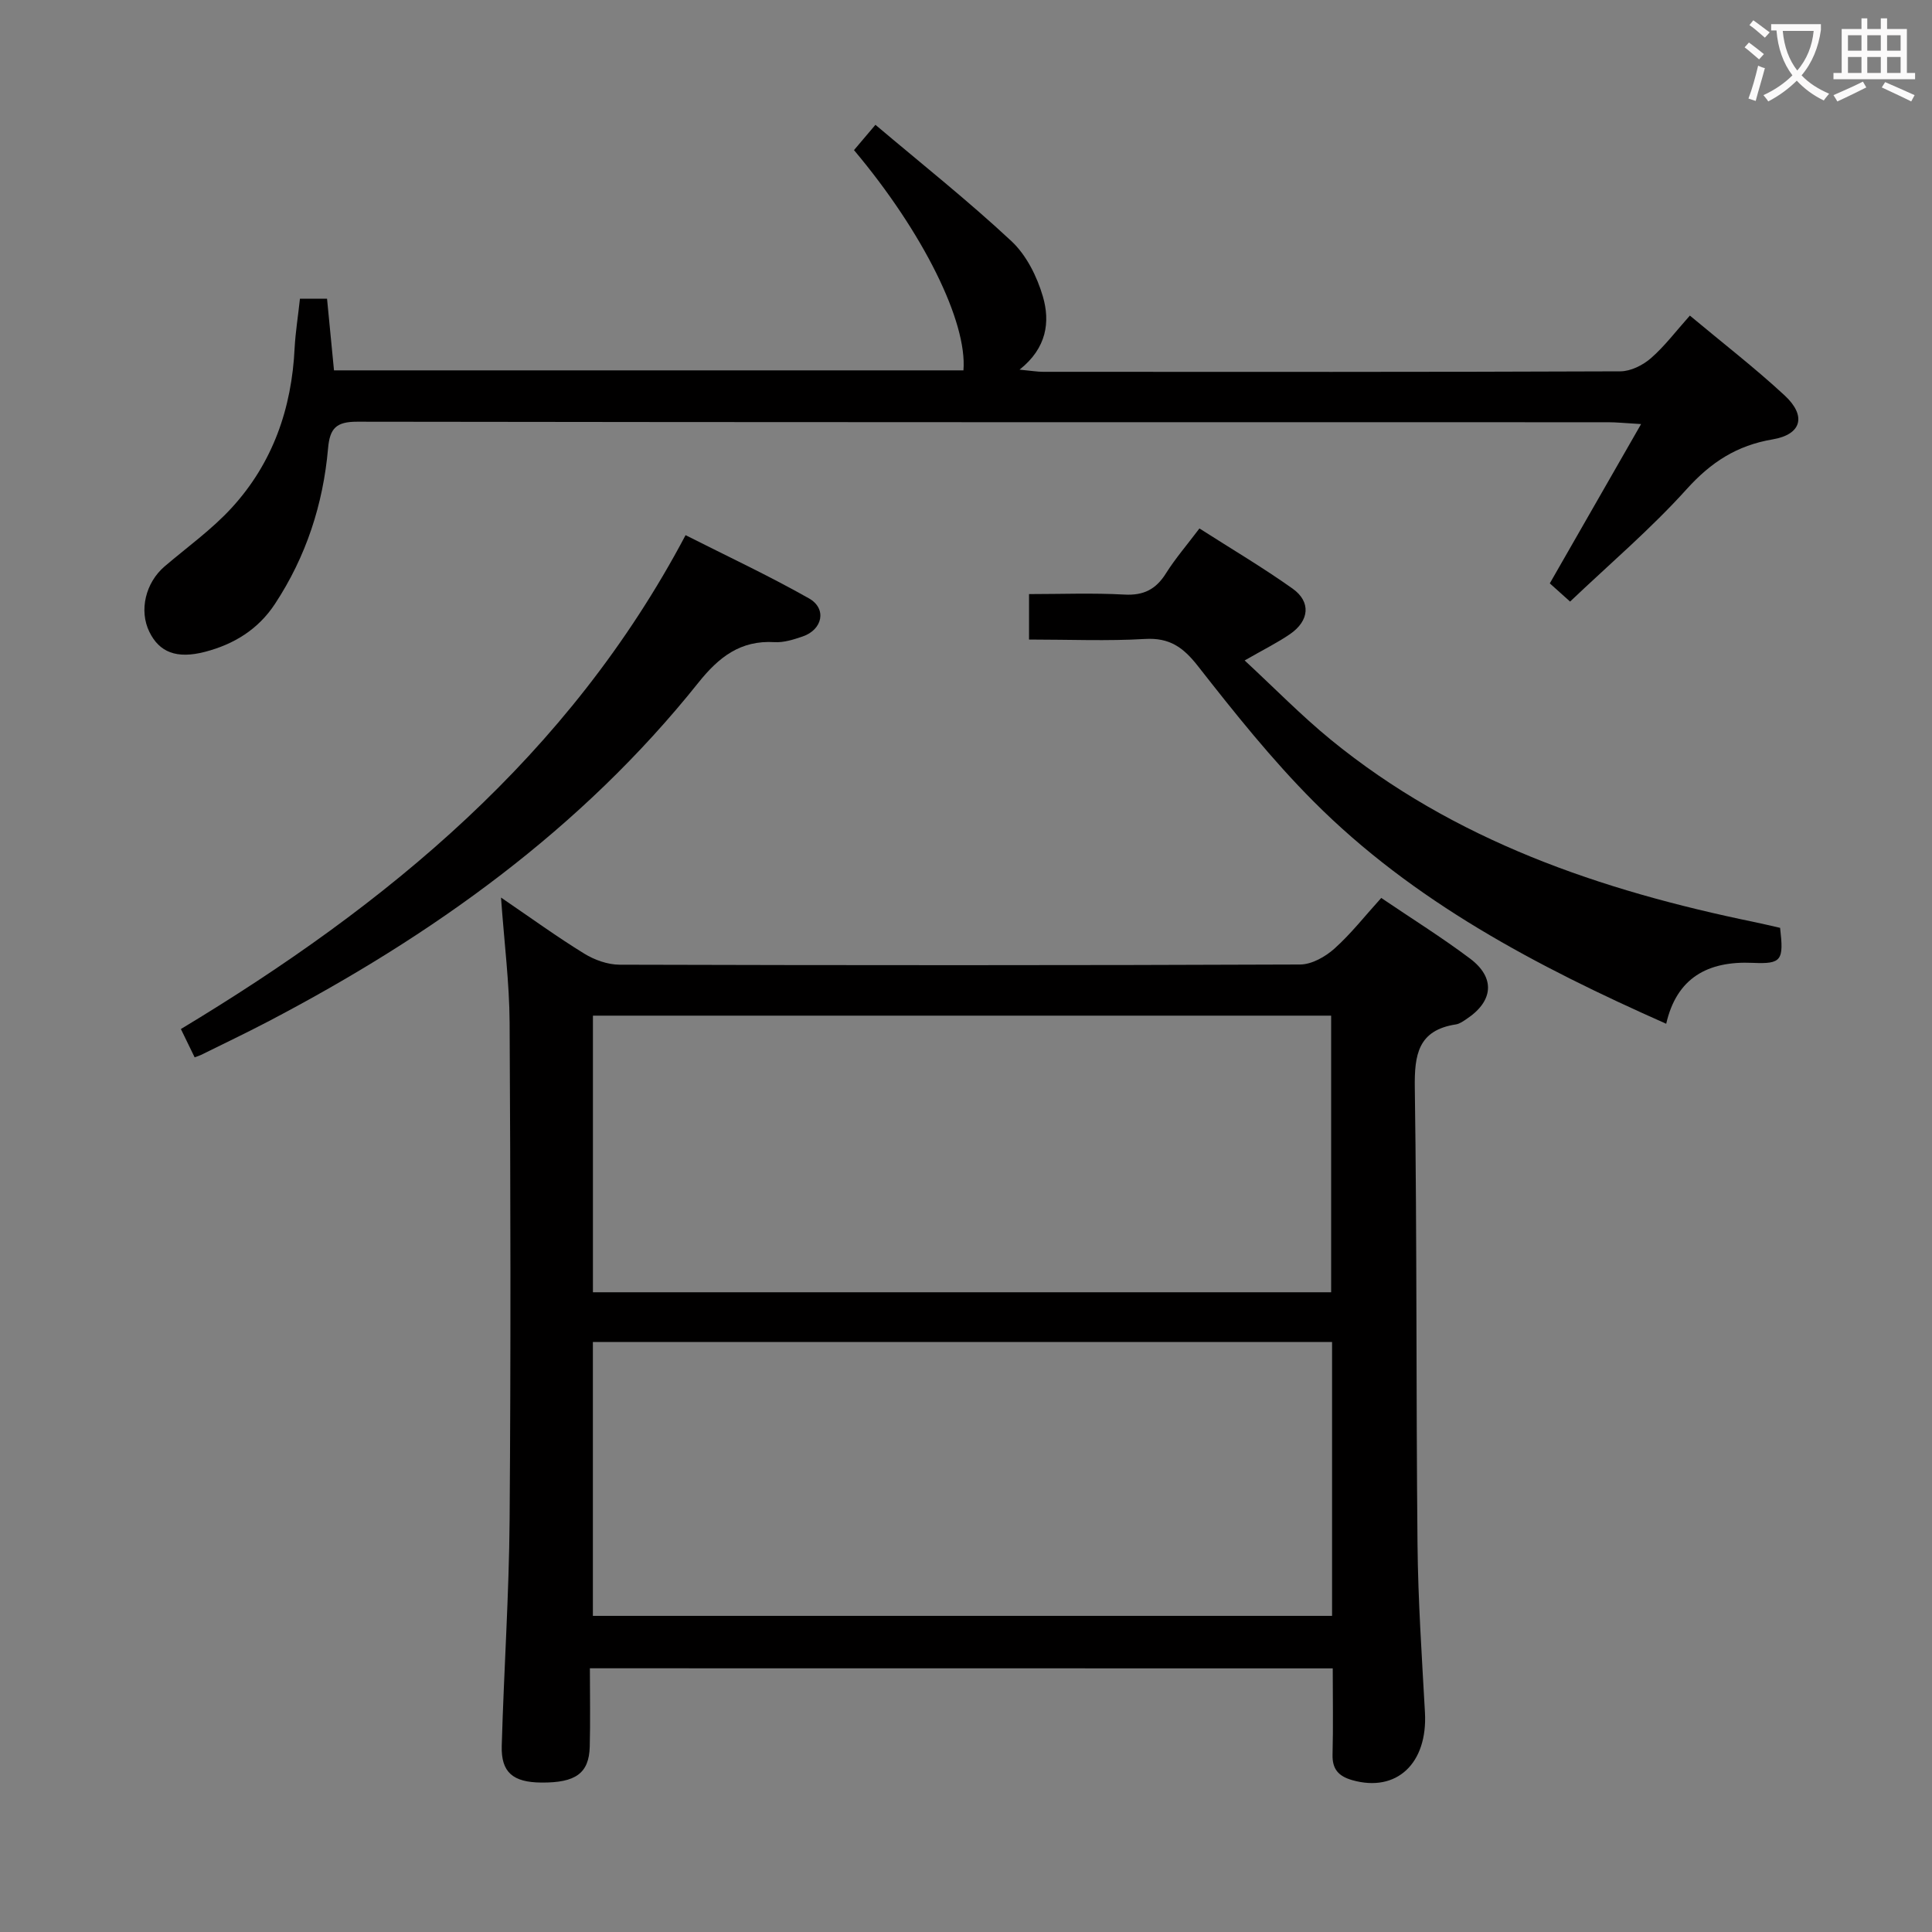 <svg enable-background="new 0 0 400 400" viewBox="0 0 400 400" xmlns="http://www.w3.org/2000/svg"><rect x="0" y="0" width="400" height="400" fill="#808080" stroke="none"/><g fill="#010000"><path d="m122.13 345.4c0 5.64.11 10.94-.03 16.24-.15 5.51-2.93 7.48-10.03 7.42-5.85-.05-8.34-2.1-8.19-7.57.44-15.62 1.51-31.24 1.63-46.86.26-34.31.19-68.63 0-102.94-.05-8.24-1.11-16.47-1.78-25.86 6.3 4.29 11.62 8.16 17.22 11.6 2.12 1.31 4.86 2.29 7.31 2.3 46.97.13 93.94.15 140.92-.04 2.4-.01 5.21-1.6 7.09-3.28 3.43-3.07 6.3-6.75 9.7-10.5 6.36 4.31 12.55 8.17 18.37 12.54 5.3 3.97 4.86 8.83-.69 12.51-.69.46-1.43 1.01-2.21 1.13-7.84 1.2-8.62 6.26-8.52 13.15.46 31.47.25 62.95.56 94.43.11 11.62.9 23.24 1.54 34.86.59 10.58-5.88 16.64-15.05 14.03-2.83-.81-4.16-2.26-4.08-5.3.15-5.81.04-11.63.04-17.84-51.11-.02-101.98-.02-153.8-.02zm.63-77.85h152.84c0-19.28 0-38.18 0-57.27-51.05 0-101.77 0-152.84 0zm153.03 10.3c-51.31 0-102.15 0-153.04 0v56.7h153.04c0-19.02 0-37.65 0-56.7z"/><path d="m62.1 61.85h5.61c.48 4.98.95 9.75 1.44 14.83h130.32c.82-10.03-8.32-28.55-22.66-45.6 1.19-1.4 2.43-2.86 4.44-5.24 9.59 8.11 19.21 15.74 28.15 24.08 3.1 2.89 5.31 7.33 6.52 11.48 1.51 5.19.85 10.63-4.83 15.13 2.48.24 3.69.45 4.9.45 39.83.02 79.67.06 119.5-.1 2.14-.01 4.66-1.27 6.33-2.73 2.84-2.48 5.15-5.57 8.05-8.81 6.71 5.61 13.42 10.79 19.61 16.52 4.57 4.23 3.55 8.09-2.48 9.11-7.4 1.25-12.76 4.72-17.79 10.3-7.42 8.23-15.94 15.48-24.14 23.28-2.04-1.83-3.24-2.91-4.2-3.77 6.19-10.8 12.19-21.27 18.9-32.98-3.39-.2-5.09-.38-6.8-.38-86.33-.01-172.66.02-259-.11-4.37-.01-5.69 1.37-6.05 5.53-1.02 11.58-4.55 22.4-10.99 32.19-3.49 5.31-8.53 8.37-14.47 9.92-5.91 1.54-9.48.08-11.54-4.14-2.16-4.41-.8-10.16 3.17-13.55 4.66-3.98 9.73-7.6 13.85-12.09 8.52-9.28 12.47-20.6 13.06-33.15.18-3.28.71-6.55 1.1-10.17z"/><path d="m213.05 132.41c0-3.47 0-6.09 0-9.41 6.57 0 13.18-.26 19.75.1 3.97.22 6.52-1.08 8.59-4.38 1.93-3.07 4.33-5.85 6.94-9.31 6.58 4.21 13.11 8.07 19.28 12.45 3.86 2.74 3.49 6.66-.52 9.42-2.57 1.77-5.4 3.16-9.4 5.46 6.22 5.76 11.73 11.41 17.79 16.37 25.64 20.97 55.95 31.25 87.83 37.81 1.77.36 3.53.8 5.24 1.18.78 6.73.35 7.52-5.65 7.25-9.37-.43-15.77 3.14-17.93 12.61-26.9-11.93-52.37-25.31-73.01-46.03-8.65-8.68-16.36-18.35-23.93-28.01-3.05-3.9-5.87-5.93-10.99-5.63-7.76.46-15.59.12-23.99.12z"/><path d="m40.3 218.91c-.93-1.9-1.72-3.53-2.85-5.86 42.62-25.68 80.29-56.5 104.49-102.25 8.56 4.33 17.24 8.39 25.55 13.09 3.75 2.12 2.82 6.47-1.3 7.88-1.87.64-3.91 1.29-5.82 1.18-7.07-.43-11.56 3.11-15.77 8.38-24.22 30.34-55.06 52.36-89.16 70.2-4.57 2.39-9.22 4.6-13.84 6.89-.31.15-.63.24-1.3.49z"/></g><path d="m362.1 8.8c1.1.8 2.1 1.6 3.1 2.4l-1 1.1c-1.3-1.1-2.3-2-3-2.5zm1.9 4.8c.5.2.9.4 1.4.5-.6 2.3-1.3 4.5-1.9 6.8l-1.5-.5c.8-2.1 1.4-4.3 2-6.8zm-1-9.4c1.3.9 2.4 1.8 3.4 2.5l-1 1.1c-1.4-1.2-2.4-2.1-3.2-2.6zm3.7 2.2v-1.4h10.3v1.2c-.5 3.6-1.8 6.8-4 9.4 1.5 1.6 3.4 2.8 5.7 3.8-.3.4-.7.8-1.1 1.4-2.3-1.1-4.1-2.5-5.6-4.1-1.6 1.6-3.6 3.1-5.9 4.3-.3-.5-.7-.9-1-1.3 2.4-1.1 4.4-2.5 6-4.1-1.9-2.5-3-5.6-3.3-9.3h-1.1zm8.8 0h-6.4c.3 3.3 1.3 6 3 8.2 2-2.3 3.1-5.1 3.4-8.2z" fill="#fbfafa"/><path d="m385.3 3.8h1.3v2.2h2.8v-2.2h1.3v2.2h4.1v9.1h1.7v1.3h-16.9v-1.3h1.7v-9.1h4.1v-2.2zm.4 13.1.7 1.2c-1.8.9-3.8 1.9-6 2.9-.2-.4-.5-.8-.8-1.3 2.3-1 4.3-1.9 6.1-2.8zm-3.1-6.4h2.8v-3.2h-2.8zm0 4.6h2.8v-3.3h-2.8zm4-4.6h2.8v-3.2h-2.8zm0 4.6h2.8v-3.3h-2.8zm3.7 1.9c2.1.9 4.1 1.8 6.1 2.7l-.7 1.3c-2.2-1.1-4.2-2-6.1-2.9zm3.2-9.7h-2.8v3.2h2.8zm-2.8 7.8h2.8v-3.3h-2.8z" fill="#fbfafa"/></svg>